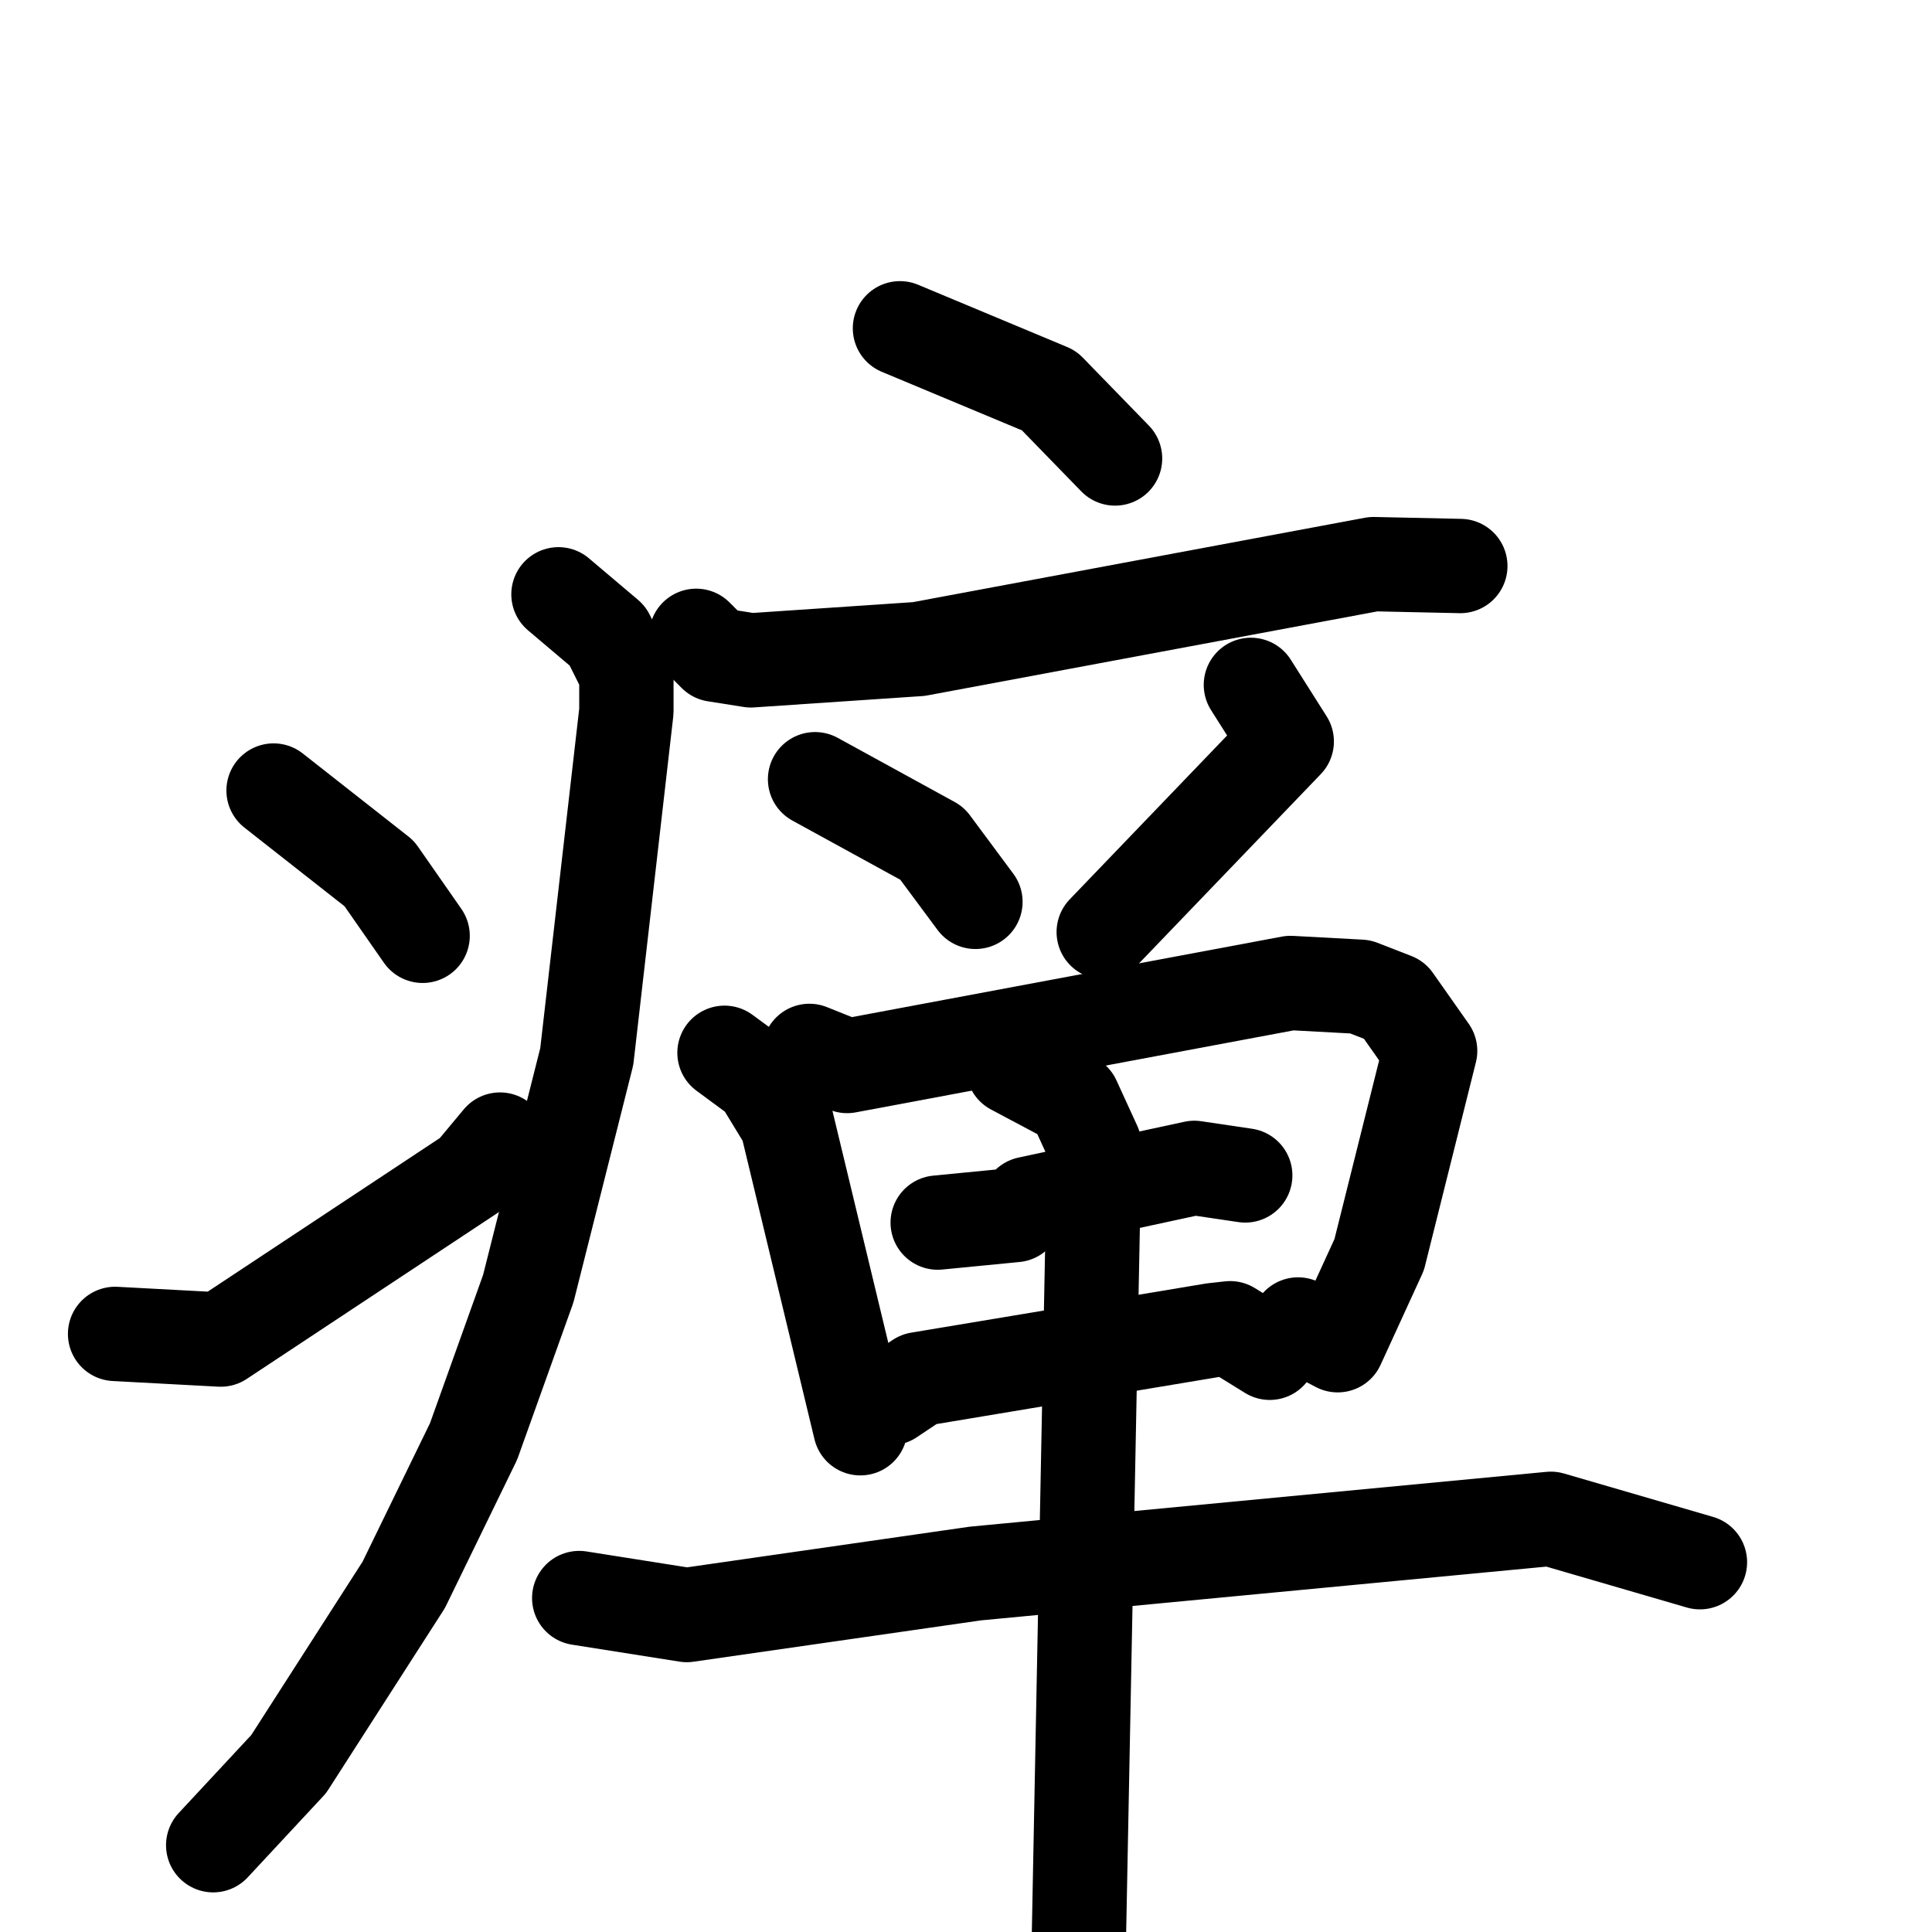 <svg xmlns="http://www.w3.org/2000/svg" viewBox="0 0 1024 1024">
  <g style="fill:none;stroke:#000000;stroke-width:50;stroke-linecap:round;stroke-linejoin:round;" transform="scale(1, 1) translate(0, 0)">
    <path d="M 477.0,174.0 L 556.0,207.0 L 591.0,243.0"/>
    <path d="M 369.0,337.0 L 379.0,347.0 L 398.0,350.0 L 487.0,344.0 L 728.0,299.0 L 774.0,300.0"/>
    <path d="M 296.0,315.0 L 322.0,337.0 L 332.0,357.0 L 332.0,377.0 L 311.0,560.0 L 280.0,683.0 L 251.0,764.0 L 214.0,840.0 L 153.0,935.0 L 113.0,978.0"/>
    <path d="M 145.0,419.0 L 201.0,463.0 L 224.0,496.0"/>
    <path d="M 61.0,707.0 L 117.0,710.0 L 250.0,622.0 L 265.0,604.0"/>
    <path d="M 432.0,413.0 L 494.0,447.0 L 517.0,478.0"/>
    <path d="M 663.0,363.0 L 682.0,393.0 L 585.0,494.0"/>
    <path d="M 384.0,558.0 L 403.0,572.0 L 417.0,595.0 L 456.0,757.0"/>
    <path d="M 429.0,557.0 L 449.0,565.0 L 684.0,521.0 L 721.0,523.0 L 739.0,530.0 L 758.0,557.0 L 731.0,665.0 L 709.0,713.0 L 688.0,702.0"/>
    <path d="M 497.0,648.0 L 538.0,644.0 L 545.0,638.0 L 633.0,619.0 L 660.0,623.0"/>
    <path d="M 472.0,741.0 L 487.0,731.0 L 643.0,705.0 L 652.0,704.0 L 673.0,717.0"/>
    <path d="M 307.0,847.0 L 364.0,856.0 L 517.0,834.0 L 822.0,805.0 L 901.0,828.0"/>
    <path d="M 537.0,566.0 L 569.0,583.0 L 580.0,607.0 L 571.0,1070.0"/>
  </g>
</svg>
